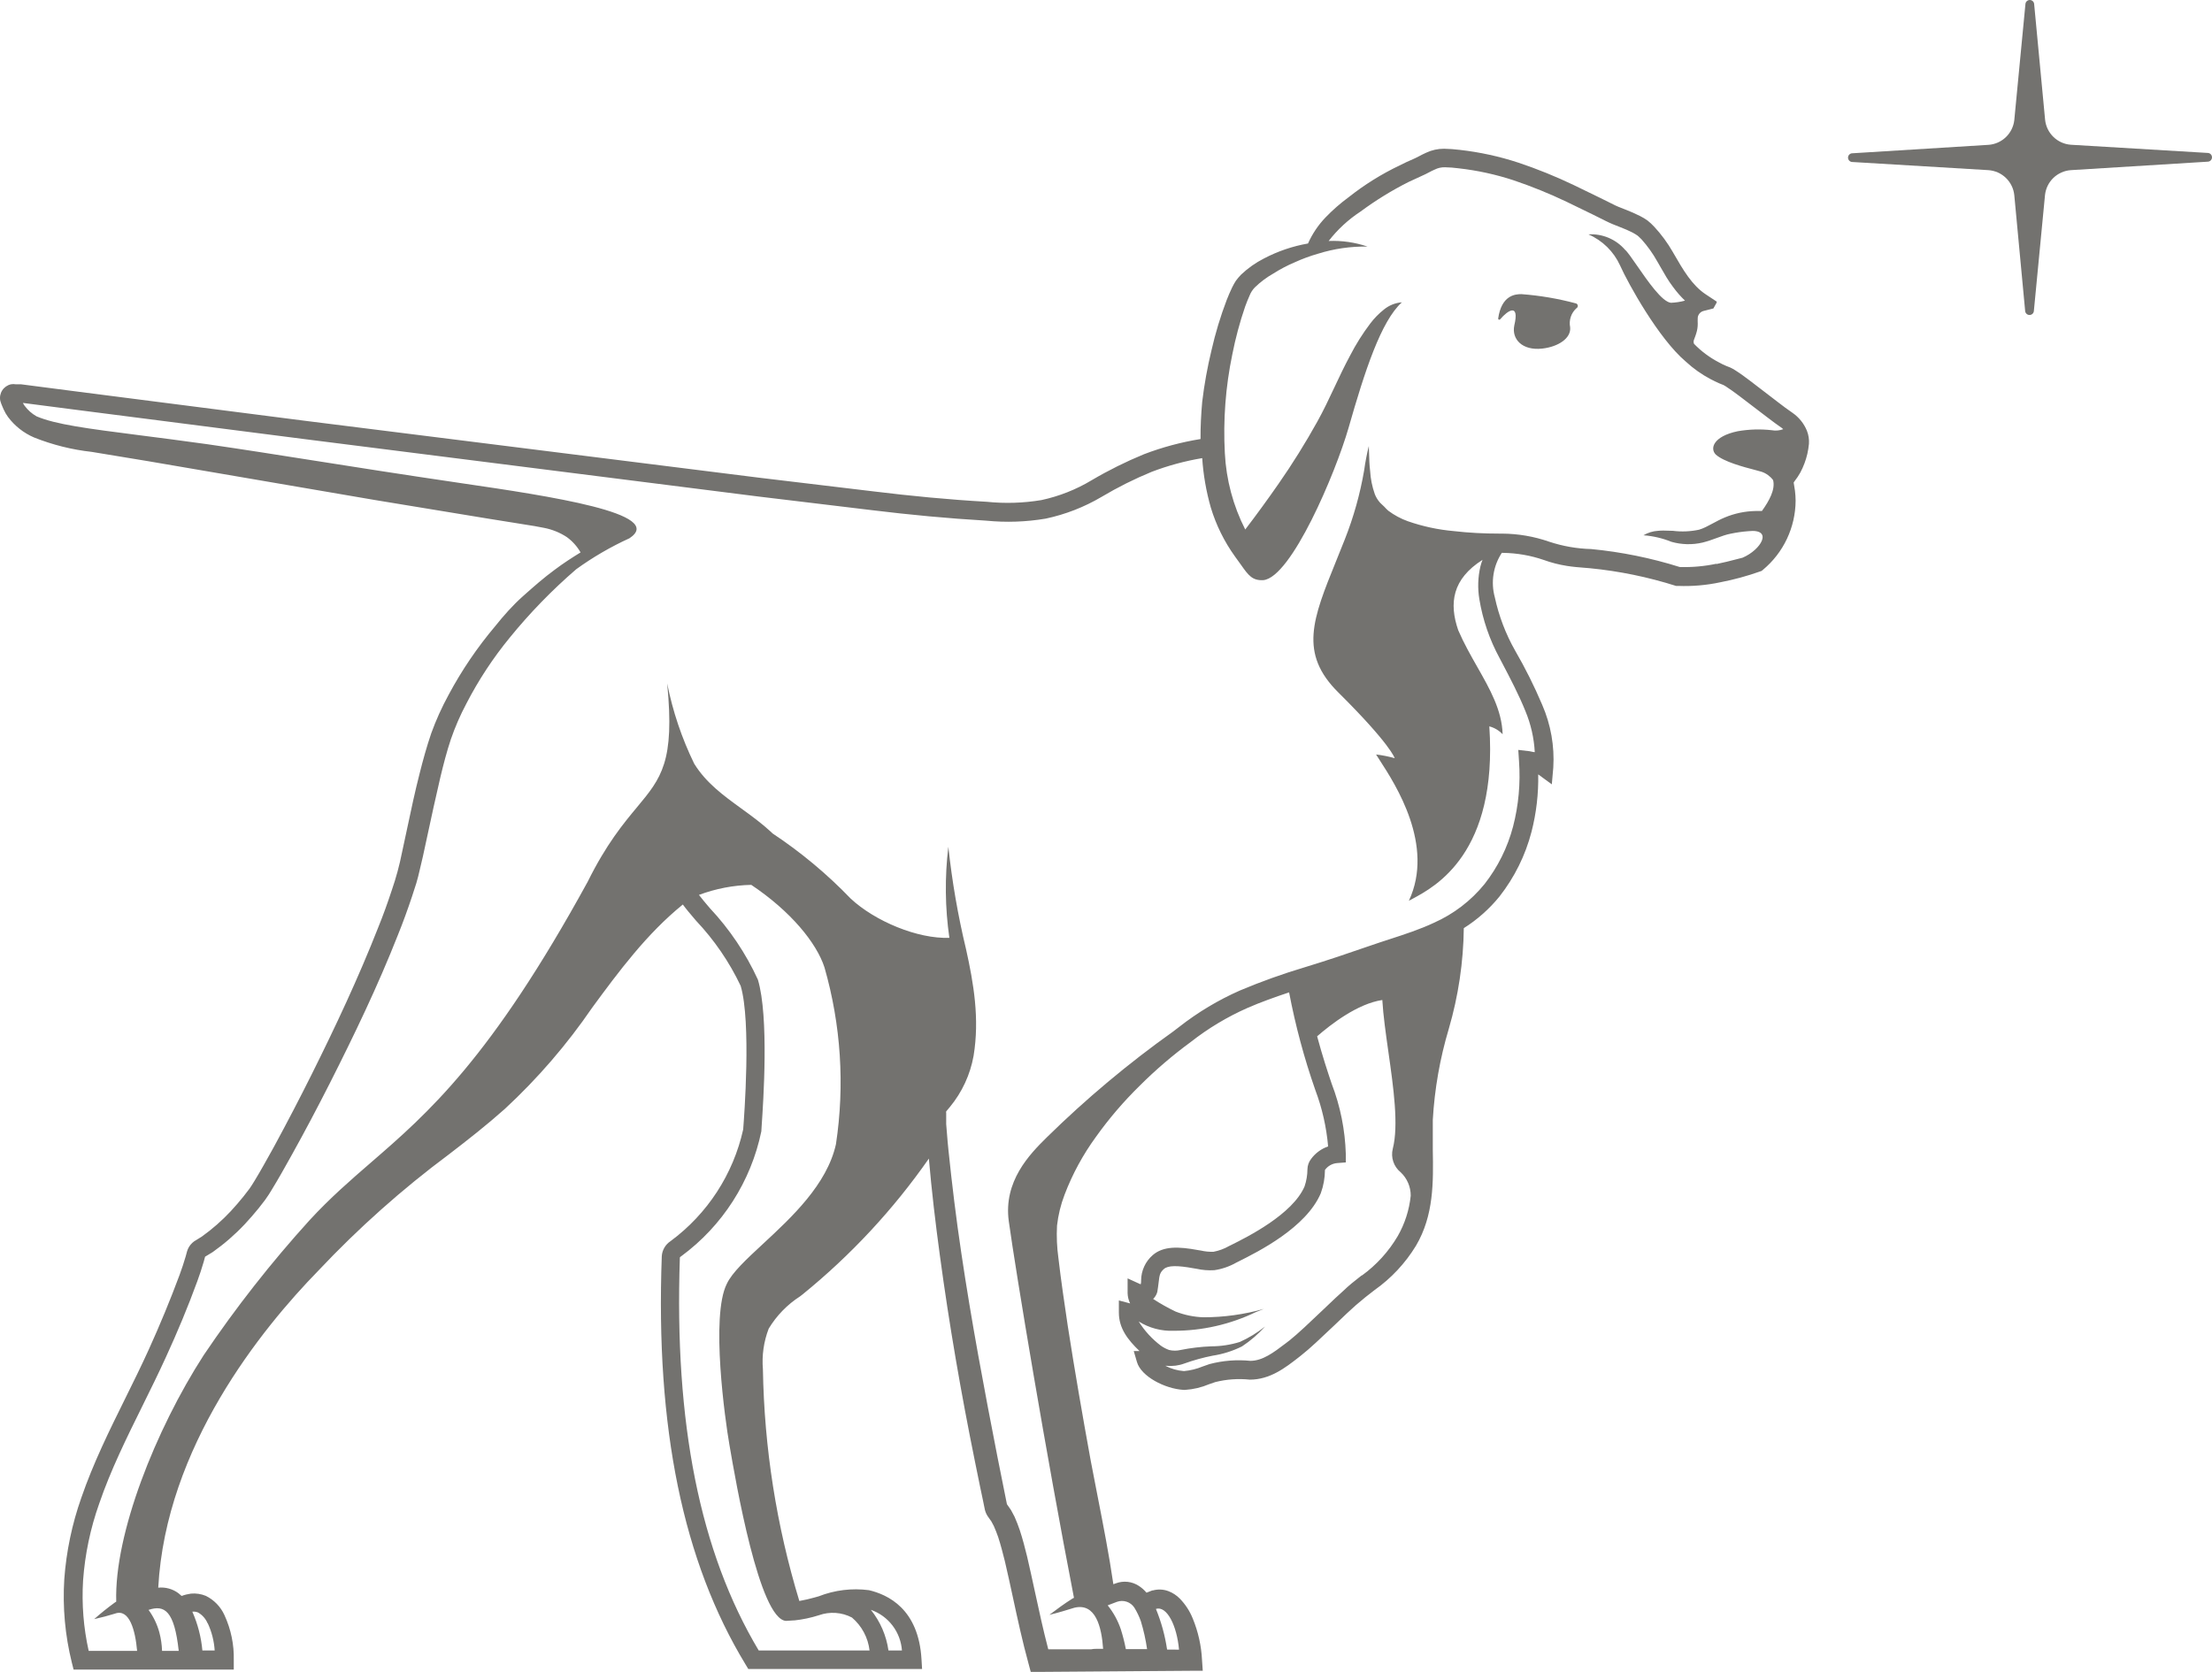 <svg width="168" height="127" viewBox="0 0 168 127" fill="none" xmlns="http://www.w3.org/2000/svg">
  <path
    d="M152.984 9.129L153.833 0.284C153.844 0.205 153.884 0.133 153.944 0.081C154.005 0.029 154.082 0 154.162 0C154.241 0 154.319 0.029 154.379 0.081C154.439 0.133 154.479 0.205 154.49 0.284L155.325 9.107C155.378 9.601 155.603 10.059 155.959 10.404C156.316 10.749 156.782 10.958 157.277 10.995L167.668 11.617C167.756 11.617 167.84 11.652 167.903 11.714C167.965 11.777 168 11.861 168 11.95C168 12.038 167.965 12.122 167.903 12.184C167.84 12.247 167.756 12.282 167.668 12.282L157.27 12.925C156.776 12.962 156.311 13.17 155.954 13.513C155.598 13.857 155.373 14.314 155.318 14.806L154.469 23.643C154.458 23.722 154.418 23.794 154.358 23.846C154.297 23.899 154.22 23.927 154.14 23.927C154.061 23.927 153.983 23.899 153.923 23.846C153.863 23.794 153.823 23.722 153.811 23.643L152.984 14.82C152.932 14.324 152.707 13.863 152.349 13.516C151.991 13.17 151.522 12.961 151.025 12.925L140.641 12.303C140.563 12.291 140.49 12.252 140.438 12.191C140.386 12.131 140.357 12.054 140.357 11.974C140.357 11.895 140.386 11.817 140.438 11.757C140.49 11.697 140.563 11.657 140.641 11.646L151.032 11.002C151.524 10.966 151.989 10.759 152.345 10.417C152.702 10.075 152.928 9.619 152.984 9.129Z"
    fill="#73726F" />
  <path fill-rule="evenodd" clip-rule="evenodd"
    d="M136.157 31.371C136.636 31.707 137.009 32.173 137.232 32.714C137.359 33.033 137.413 33.376 137.388 33.718C137.363 33.972 137.323 34.225 137.267 34.475C137.153 34.967 136.974 35.442 136.737 35.889C136.611 36.117 136.467 36.334 136.305 36.539C136.276 36.574 136.25 36.612 136.228 36.652L136.327 37.281C136.358 37.532 136.374 37.785 136.376 38.038C136.37 39.04 136.144 40.029 135.715 40.935C135.287 41.842 134.665 42.643 133.894 43.284L133.802 43.362L133.688 43.404C132.699 43.756 131.685 44.033 130.654 44.231C129.602 44.456 128.525 44.549 127.45 44.507H127.379H127.294C125.169 43.832 122.978 43.382 120.759 43.164C120.618 43.151 120.476 43.14 120.332 43.129C119.906 43.095 119.465 43.061 119.005 42.987C118.405 42.893 117.815 42.741 117.244 42.534C116.251 42.193 115.21 42.012 114.16 41.997H114.061C113.738 42.489 113.523 43.045 113.432 43.626C113.34 44.208 113.374 44.802 113.53 45.37C113.835 46.785 114.352 48.146 115.065 49.407C115.839 50.741 116.529 52.122 117.131 53.542C117.782 55.04 118.071 56.67 117.972 58.3L117.859 59.58L116.826 58.824C116.855 60.294 116.683 61.762 116.317 63.186C115.853 64.974 115.024 66.646 113.884 68.1C113.118 69.043 112.203 69.856 111.175 70.503C111.144 73.091 110.761 75.662 110.036 78.146C109.363 80.398 108.954 82.721 108.82 85.068V87.337C108.862 89.79 108.905 92.322 107.539 94.633C106.731 95.958 105.66 97.104 104.392 97.999C103.939 98.338 103.487 98.706 102.977 99.144C102.602 99.469 102.051 99.993 101.464 100.558C101.403 100.616 101.342 100.673 101.282 100.731C100.365 101.601 99.45 102.47 98.833 102.948L98.656 103.089C97.616 103.902 96.456 104.8 94.921 104.8C94.045 104.708 93.159 104.77 92.304 104.984L91.83 105.147C91.253 105.391 90.638 105.537 90.013 105.578H89.885C88.471 105.493 86.66 104.553 86.349 103.457L86.108 102.63H86.547C85.641 101.76 84.977 100.89 84.977 99.703V98.784L85.832 99.01C85.714 98.767 85.648 98.502 85.641 98.232V97.108L86.632 97.56C86.667 97.461 86.667 97.362 86.667 97.263V97.263C86.668 96.897 86.749 96.535 86.903 96.201C87.056 95.868 87.28 95.572 87.558 95.333C88.357 94.648 89.503 94.683 90.989 94.959L91.208 94.994C91.523 95.067 91.846 95.098 92.17 95.086C92.585 95.007 92.985 94.859 93.351 94.648L93.471 94.591C94.751 93.955 98.168 92.244 99.08 90.123C99.222 89.706 99.296 89.269 99.299 88.829C99.303 88.542 99.4 88.264 99.575 88.037C99.899 87.595 100.351 87.262 100.87 87.083C100.742 85.614 100.414 84.17 99.894 82.791C99.049 80.374 98.385 77.897 97.906 75.382C96.831 75.742 95.77 76.117 94.751 76.562C93.208 77.243 91.756 78.114 90.43 79.157C89.053 80.167 87.754 81.28 86.547 82.487C85.335 83.675 84.23 84.967 83.244 86.347C82.254 87.702 81.449 89.184 80.853 90.752C80.563 91.507 80.371 92.296 80.28 93.099C80.236 93.923 80.272 94.749 80.386 95.567C80.584 97.27 80.839 98.989 81.093 100.699C81.624 104.121 82.218 107.543 82.84 110.958C83.008 111.851 83.183 112.743 83.358 113.635C83.794 115.864 84.231 118.093 84.559 120.34L84.757 120.269C85.04 120.164 85.343 120.127 85.643 120.16C85.942 120.193 86.23 120.296 86.483 120.46C86.707 120.603 86.907 120.78 87.077 120.983L87.509 120.814H87.551C87.94 120.706 88.353 120.723 88.732 120.863C89.066 120.989 89.368 121.187 89.616 121.443C90.032 121.874 90.361 122.38 90.585 122.935C91.001 123.942 91.24 125.014 91.293 126.102L91.349 126.915H90.522L78.936 127H78.285L78.116 126.371C77.654 124.692 77.291 123.01 76.933 121.355C76.732 120.424 76.533 119.502 76.319 118.594C76.163 117.965 76.001 117.342 75.81 116.756C75.711 116.466 75.598 116.19 75.484 115.928L75.293 115.568L75.032 115.2C74.927 115.048 74.85 114.878 74.805 114.698L74.749 114.429L74.65 113.942L74.445 112.973L74.049 111.029C72.995 105.839 72.09 100.615 71.382 95.362C71.05 92.922 70.76 90.469 70.547 88.009C67.846 91.881 64.615 95.355 60.949 98.331L60.766 98.472C59.794 99.097 58.978 99.937 58.382 100.926C58.004 101.909 57.854 102.966 57.943 104.015C58.042 109.981 58.973 115.904 60.709 121.613C61.183 121.528 61.43 121.464 61.827 121.358L62.18 121.259C63.393 120.784 64.707 120.623 65.999 120.793C67.4 121.125 69.777 122.185 69.989 126.074L70.031 126.781H56.833L56.628 126.441C51.875 118.622 49.781 108.477 50.262 95.418C50.277 95.19 50.345 94.968 50.461 94.771C50.576 94.573 50.736 94.405 50.927 94.28C53.73 92.21 55.689 89.197 56.444 85.796C56.444 85.793 56.446 85.766 56.45 85.716C56.514 84.876 57.068 77.637 56.253 74.887C55.391 73.07 54.247 71.4 52.865 69.938L52.804 69.866C52.427 69.424 52.109 69.05 51.861 68.708C49.123 70.928 47.008 73.777 44.978 76.541C43.061 79.344 40.836 81.925 38.344 84.233C36.929 85.492 35.564 86.559 34.1 87.684C30.548 90.327 27.234 93.277 24.198 96.5C19.841 100.961 12.598 109.919 12.018 120.602C12.562 120.546 13.106 120.695 13.546 121.019L13.794 121.231C14.022 121.146 14.259 121.087 14.501 121.054C14.886 121.019 15.274 121.077 15.633 121.224C16.259 121.533 16.759 122.051 17.047 122.687C17.543 123.761 17.785 124.934 17.755 126.116V126.823H5.589L5.454 126.286C4.943 124.221 4.749 122.089 4.882 119.965C5.035 117.852 5.471 115.77 6.176 113.772C7.087 111.13 8.309 108.659 9.519 106.214C10.131 104.977 10.74 103.745 11.304 102.502C12.153 100.629 12.931 98.748 13.638 96.846C13.808 96.38 13.97 95.899 14.105 95.432L14.204 95.065C14.274 94.816 14.411 94.591 14.6 94.414C14.684 94.334 14.78 94.264 14.883 94.209L15.031 94.117L15.328 93.933C16.123 93.364 16.86 92.717 17.528 92.003C17.86 91.643 18.186 91.268 18.497 90.879L18.95 90.292C19.084 90.094 19.197 89.925 19.332 89.698C19.781 88.96 20.214 88.179 20.646 87.401C20.71 87.286 20.774 87.17 20.838 87.054C21.807 85.266 22.755 83.449 23.668 81.618C25.492 77.962 27.232 74.251 28.718 70.468C29.093 69.549 29.439 68.587 29.75 67.64C30.079 66.693 30.341 65.725 30.535 64.741C30.666 64.146 30.793 63.548 30.92 62.948C31.218 61.541 31.517 60.126 31.879 58.718C32.134 57.707 32.41 56.703 32.756 55.692C33.12 54.689 33.56 53.715 34.072 52.779C35.065 50.923 36.25 49.176 37.608 47.568C38.252 46.762 38.945 45.977 39.73 45.278C40.516 44.578 41.3 43.885 42.142 43.27C42.772 42.796 43.429 42.372 44.094 41.962C43.833 41.507 43.479 41.112 43.055 40.802C42.525 40.453 41.931 40.213 41.308 40.095C40.836 39.996 40.365 39.922 39.893 39.849C39.657 39.812 39.422 39.775 39.186 39.735L37.064 39.395L28.47 37.981L11.254 35.033L6.968 34.326C5.464 34.159 3.989 33.79 2.583 33.23C1.8 32.893 1.12 32.357 0.609 31.675C0.478 31.496 0.367 31.304 0.277 31.102C0.244 31.036 0.217 30.97 0.191 30.904C0.177 30.871 0.164 30.838 0.15 30.805L0.093 30.664C0.064 30.593 0.04 30.519 0.022 30.445C-0.035 30.172 0.018 29.888 0.169 29.654C0.32 29.42 0.557 29.254 0.829 29.193C0.952 29.169 1.08 29.169 1.204 29.193H1.338H1.607L5.921 29.752L23.172 31.965L57.689 36.291L66.318 37.324C69.197 37.677 72.054 37.953 74.94 38.116C76.323 38.259 77.72 38.216 79.092 37.988C80.442 37.698 81.735 37.187 82.918 36.475C84.192 35.724 85.518 35.065 86.886 34.503C88.274 33.973 89.713 33.587 91.18 33.35C91.172 32.424 91.222 31.47 91.307 30.522C91.464 29.202 91.701 27.891 92.014 26.599C92.309 25.303 92.694 24.029 93.167 22.788C93.294 22.47 93.422 22.159 93.577 21.84C93.663 21.662 93.759 21.49 93.867 21.324C93.988 21.16 94.121 21.004 94.263 20.858C94.779 20.369 95.363 19.957 95.996 19.635C97.046 19.084 98.174 18.7 99.342 18.496C99.668 17.765 100.118 17.095 100.672 16.517C101.211 15.956 101.798 15.443 102.426 14.982C103.623 14.034 104.923 13.223 106.302 12.565C106.627 12.395 107.051 12.204 107.334 12.084C107.473 12.025 107.618 11.949 107.777 11.867C107.942 11.78 108.122 11.686 108.325 11.596C108.749 11.397 109.213 11.296 109.683 11.299C110.077 11.307 110.472 11.336 110.864 11.384C112.383 11.555 113.881 11.882 115.334 12.36C116.763 12.839 118.162 13.405 119.521 14.056L121.53 15.032L122.527 15.527C122.748 15.646 123.03 15.756 123.33 15.872C123.385 15.893 123.44 15.915 123.496 15.937C123.857 16.078 124.196 16.227 124.564 16.411C124.764 16.511 124.956 16.627 125.137 16.757C125.313 16.898 125.478 17.052 125.632 17.217C126.176 17.802 126.65 18.447 127.047 19.14L127.094 19.222C127.826 20.492 128.505 21.672 129.558 22.364L130.4 22.922C130.364 22.95 130.364 23.014 130.364 23.014L130.131 23.431L129.353 23.629C129.278 23.652 129.21 23.689 129.15 23.739C129.09 23.789 129.042 23.85 129.006 23.919C128.968 23.984 128.946 24.056 128.942 24.131C128.935 24.284 128.935 24.438 128.942 24.591C128.944 24.83 128.908 25.069 128.836 25.298C128.792 25.452 128.743 25.578 128.704 25.681C128.687 25.725 128.672 25.764 128.66 25.8C128.617 25.901 128.617 26.016 128.66 26.118C129.213 26.689 129.856 27.166 130.562 27.532C130.74 27.633 130.925 27.722 131.114 27.8L131.404 27.914C131.549 27.979 131.689 28.058 131.821 28.147C132.198 28.386 132.508 28.619 132.831 28.861C132.871 28.892 132.912 28.922 132.953 28.953L135.075 30.579L135.598 30.975L136.157 31.371ZM11.283 122.291C11.659 122.807 11.937 123.387 12.103 124.002C12.224 124.46 12.293 124.929 12.308 125.402H13.574C13.242 122.362 12.499 121.881 11.283 122.291ZM16.305 125.374C16.259 124.654 16.079 123.949 15.774 123.295V123.324C15.63 122.973 15.374 122.679 15.046 122.489C14.907 122.431 14.756 122.409 14.607 122.426C15.021 123.36 15.278 124.356 15.371 125.374H16.305ZM51.74 95.425C51.634 95.489 51.634 95.531 51.634 95.531V95.56C51.21 108.088 53.141 117.873 57.625 125.374H66.042C65.93 124.4 65.452 123.506 64.705 122.871C64.323 122.67 63.903 122.551 63.472 122.521C63.041 122.49 62.608 122.549 62.201 122.694C61.592 122.89 60.964 123.023 60.327 123.09H60.256L59.697 123.126C57.67 123.007 55.876 112.529 55.41 109.811L55.39 109.693C55.079 107.911 53.961 99.985 55.199 97.525C55.599 96.666 56.687 95.657 57.955 94.481C60.119 92.475 62.806 89.983 63.489 86.92C64.168 82.432 63.871 77.85 62.619 73.487C62.01 71.613 60.058 69.224 57.059 67.216C55.701 67.244 54.357 67.502 53.084 67.979C53.305 68.269 53.58 68.593 53.889 68.957L53.912 68.983C55.413 70.585 56.646 72.418 57.561 74.413C58.412 77.243 57.971 83.721 57.85 85.493C57.834 85.74 57.823 85.896 57.823 85.937C57.036 89.742 54.87 93.121 51.74 95.425ZM68.502 125.374C68.454 124.69 68.207 124.034 67.793 123.487C67.373 122.932 66.798 122.514 66.141 122.284C66.856 123.176 67.318 124.243 67.478 125.374H68.502ZM86.646 123.147C86.518 122.786 86.352 122.44 86.151 122.115C86.012 121.905 85.807 121.748 85.569 121.669C85.33 121.589 85.072 121.592 84.835 121.676L84.128 121.945C84.565 122.487 84.902 123.102 85.125 123.762C85.282 124.256 85.41 124.759 85.507 125.268H87.12C87.017 124.55 86.858 123.841 86.646 123.147ZM87.791 122.214C88.198 123.205 88.483 124.243 88.64 125.303L89.546 125.31C89.383 123.472 88.619 121.959 87.791 122.214ZM103.238 97.024C103.305 96.971 103.372 96.919 103.437 96.868V96.889C104.542 96.088 105.469 95.067 106.16 93.891C106.698 92.95 107.033 91.907 107.143 90.83C107.146 90.495 107.078 90.162 106.945 89.855C106.813 89.547 106.618 89.27 106.372 89.041C106.116 88.833 105.925 88.556 105.82 88.243C105.714 87.93 105.7 87.594 105.778 87.273C106.24 85.478 105.834 82.621 105.447 79.9C105.248 78.496 105.054 77.128 104.986 75.962C103.112 76.237 101.082 77.807 100.035 78.719C100.431 80.196 100.855 81.483 101.138 82.317C101.795 84.023 102.159 85.828 102.213 87.655V88.299L101.57 88.348C101.384 88.361 101.204 88.414 101.041 88.505C100.878 88.595 100.738 88.72 100.629 88.871C100.627 89.477 100.519 90.077 100.311 90.646C99.202 93.259 95.538 95.089 94.079 95.818L94.016 95.85L93.903 95.906C93.385 96.202 92.816 96.399 92.226 96.486C91.776 96.513 91.323 96.478 90.882 96.38L90.663 96.344C89.404 96.111 88.704 96.125 88.4 96.394C88.096 96.662 88.06 96.853 87.997 97.419C87.968 97.659 87.94 97.879 87.898 98.126L87.855 98.26C87.793 98.415 87.699 98.554 87.579 98.67C88.124 99.025 88.691 99.344 89.277 99.625C89.954 99.891 90.672 100.039 91.399 100.063C92.951 100.063 94.496 99.849 95.989 99.427L95.367 99.674C93.425 100.609 91.297 101.092 89.142 101.088C88.205 101.125 87.278 100.878 86.483 100.381C86.927 101.092 87.497 101.715 88.166 102.22C88.358 102.356 88.567 102.466 88.789 102.545C89.079 102.616 89.383 102.616 89.673 102.545C90.438 102.392 91.214 102.3 91.993 102.269C92.729 102.268 93.461 102.156 94.164 101.937C94.85 101.628 95.494 101.234 96.081 100.763C95.564 101.34 94.974 101.849 94.327 102.276C93.621 102.627 92.865 102.865 92.085 102.983C91.364 103.126 90.655 103.322 89.963 103.57C89.525 103.734 89.056 103.794 88.591 103.747H88.506C88.945 103.976 89.426 104.113 89.921 104.15C90.407 104.106 90.884 103.989 91.335 103.803L91.859 103.619C92.87 103.351 93.922 103.268 94.964 103.372C95.896 103.372 96.733 102.736 97.613 102.068C97.661 102.031 97.709 101.995 97.757 101.958L97.941 101.817C98.543 101.343 99.561 100.374 100.466 99.512C100.545 99.437 100.622 99.364 100.699 99.29C101.212 98.801 101.684 98.351 102.023 98.055C102.444 97.646 102.855 97.324 103.238 97.024ZM127.577 43.072C128.51 43.1 129.444 43.017 130.357 42.824V42.846C130.878 42.744 131.394 42.61 131.935 42.47C132.07 42.435 132.206 42.4 132.345 42.365C133.766 41.764 134.707 40.138 132.783 40.35C132.331 40.384 131.883 40.448 131.439 40.541C131.096 40.607 130.756 40.731 130.394 40.864C130.061 40.986 129.71 41.114 129.317 41.212C128.533 41.397 127.715 41.377 126.941 41.156C126.263 40.882 125.548 40.715 124.819 40.661C125.157 40.461 125.537 40.344 125.929 40.322C126.21 40.293 126.462 40.303 126.705 40.312C126.823 40.317 126.938 40.322 127.054 40.322C127.716 40.405 128.388 40.377 129.041 40.237C129.371 40.142 129.707 39.961 130.071 39.765C130.362 39.608 130.671 39.442 131.008 39.303C131.746 38.996 132.535 38.831 133.335 38.816H133.816C134.375 38.038 134.848 37.175 134.665 36.468C134.447 36.177 134.146 35.957 133.802 35.839C133.71 35.807 133.532 35.761 133.302 35.701C132.459 35.481 130.913 35.079 130.308 34.524C129.855 34.065 130.124 33.145 131.977 32.757C132.829 32.608 133.699 32.582 134.558 32.679C134.852 32.734 135.156 32.707 135.436 32.601L135.329 32.509L134.792 32.127L134.247 31.717L132.125 30.098C131.779 29.837 131.411 29.568 131.071 29.349L130.902 29.25L130.569 29.116C130.348 29.017 130.128 28.91 129.911 28.797C129.234 28.439 128.607 27.995 128.044 27.475C125.972 25.729 123.652 21.529 123.044 20.165C122.562 19.107 121.705 18.265 120.639 17.803C121.161 17.771 121.683 17.86 122.165 18.062C122.647 18.265 123.076 18.575 123.418 18.97C123.597 19.118 123.929 19.599 124.331 20.18C125.142 21.353 126.234 22.934 126.905 23C127.266 22.986 127.625 22.932 127.973 22.837C127.639 22.516 127.334 22.166 127.061 21.791C126.698 21.312 126.416 20.817 126.145 20.338C126.052 20.175 125.96 20.012 125.866 19.854C125.532 19.256 125.133 18.696 124.677 18.185C124.642 18.152 124.602 18.113 124.562 18.074C124.482 17.995 124.402 17.917 124.359 17.888C124.238 17.806 124.113 17.731 123.984 17.662C123.694 17.514 123.397 17.386 123.029 17.245C122.662 17.104 122.336 16.976 121.954 16.785L120.964 16.291L118.984 15.329C117.676 14.705 116.332 14.159 114.959 13.696C113.599 13.248 112.195 12.943 110.772 12.784C110.434 12.739 110.094 12.713 109.753 12.706C109.479 12.698 109.206 12.758 108.961 12.883C108.823 12.94 108.679 13.015 108.524 13.097C108.354 13.186 108.171 13.282 107.964 13.37L106.981 13.823C105.702 14.466 104.481 15.219 103.331 16.071C102.406 16.676 101.588 17.431 100.912 18.305C101.913 18.263 102.913 18.407 103.861 18.73C102.586 18.709 101.316 18.892 100.099 19.274C99.501 19.445 98.917 19.66 98.352 19.917C97.784 20.157 97.238 20.443 96.718 20.773C96.203 21.064 95.727 21.421 95.303 21.833C95.131 22.009 94.996 22.219 94.907 22.448C94.787 22.71 94.674 23 94.567 23.29C94.159 24.48 93.833 25.696 93.591 26.931C93.08 29.392 92.89 31.908 93.026 34.418C93.128 36.44 93.655 38.418 94.575 40.222C95.445 39.084 96.293 37.918 97.114 36.737C98.171 35.218 99.15 33.646 100.049 32.028C100.514 31.195 100.925 30.32 101.341 29.437C101.722 28.627 102.106 27.81 102.539 27.009C102.979 26.153 103.493 25.337 104.074 24.57C104.374 24.174 104.724 23.817 105.113 23.509C105.499 23.192 105.974 23.002 106.471 22.965C104.887 24.393 103.649 28.203 102.426 32.488C101.428 35.952 98.069 43.871 95.947 44.069C95.119 44.111 94.822 43.715 94.256 42.909L93.797 42.273C92.982 41.141 92.361 39.882 91.958 38.547C91.61 37.324 91.391 36.068 91.307 34.8C89.998 35.019 88.714 35.367 87.473 35.839C86.16 36.379 84.888 37.014 83.668 37.741C82.352 38.518 80.919 39.077 79.424 39.395C77.933 39.647 76.416 39.699 74.912 39.551C72.005 39.381 69.091 39.105 66.212 38.752L57.576 37.713L23.087 33.35L5.836 31.137L1.741 30.607C1.774 30.679 1.815 30.748 1.861 30.812C2.105 31.145 2.416 31.422 2.774 31.625C4.231 32.246 6.637 32.554 10.586 33.06C12.081 33.251 13.797 33.471 15.767 33.746C18.5 34.143 21.012 34.539 23.816 34.981C26.963 35.478 30.475 36.032 35.076 36.709C41.739 37.684 50.637 39.014 47.808 40.887C46.385 41.536 45.029 42.325 43.762 43.241C41.932 44.82 40.244 46.556 38.719 48.431C37.447 49.981 36.342 51.661 35.423 53.443C34.959 54.316 34.564 55.224 34.242 56.158C33.931 57.092 33.676 58.074 33.442 59.057C33.093 60.539 32.771 62.032 32.448 63.535C32.339 64.04 32.23 64.546 32.12 65.052C32.043 65.398 31.963 65.731 31.879 66.077C31.84 66.241 31.8 66.407 31.759 66.58C31.675 66.934 31.566 67.261 31.457 67.589C31.401 67.758 31.345 67.927 31.292 68.1C30.96 69.097 30.606 70.072 30.217 71.034C28.696 74.894 26.907 78.613 25.047 82.289C24.113 84.127 23.151 85.951 22.147 87.754C21.645 88.659 21.142 89.557 20.591 90.455C20.488 90.638 20.347 90.84 20.215 91.031C20.184 91.075 20.153 91.119 20.124 91.162L19.636 91.791C19.296 92.201 18.957 92.604 18.589 92.993C17.849 93.78 17.031 94.49 16.149 95.114L15.576 95.461L15.477 95.828C15.328 96.351 15.159 96.846 14.982 97.334C14.267 99.293 13.468 101.201 12.605 103.082C12.033 104.337 11.423 105.57 10.817 106.796C9.603 109.251 8.402 111.681 7.534 114.217C6.866 116.098 6.454 118.06 6.31 120.05C6.2 121.845 6.343 123.647 6.735 125.402H10.413C10.278 123.847 9.826 122.164 8.729 122.574C8.22 122.73 7.697 122.871 7.152 122.991C7.647 122.553 8.163 122.136 8.708 121.74C8.746 121.711 8.786 121.685 8.828 121.662C8.673 116.529 11.82 108.597 15.47 102.941C17.9 99.339 20.586 95.915 23.505 92.696C25.075 90.99 26.598 89.672 28.178 88.303C32.499 84.561 37.258 80.441 44.632 66.983C46.052 64.116 47.347 62.56 48.381 61.317C50.233 59.092 51.253 57.867 50.672 51.916C51.092 54.027 51.781 56.076 52.724 58.011C53.626 59.472 54.946 60.43 56.303 61.415C57.073 61.974 57.855 62.541 58.58 63.214C58.609 63.247 58.639 63.277 58.672 63.306C60.826 64.733 62.816 66.393 64.606 68.255C66.445 69.973 69.692 71.331 72.104 71.239C71.774 68.947 71.748 66.622 72.026 64.324C72.306 66.943 72.755 69.541 73.37 72.101C73.943 74.675 74.409 77.376 73.943 80.204C73.688 81.63 73.069 82.967 72.146 84.085L71.863 84.424C71.854 84.464 71.854 84.505 71.863 84.544C71.859 84.582 71.859 84.62 71.863 84.658V84.898V85.393C71.882 85.613 71.9 85.832 71.917 86.052C71.952 86.484 71.986 86.916 72.033 87.351C72.302 89.96 72.62 92.569 73.009 95.171C73.78 100.374 74.756 105.55 75.767 110.725L76.475 114.26L76.779 114.698C76.801 114.738 76.823 114.779 76.845 114.82C76.917 114.951 76.99 115.085 77.055 115.214C77.21 115.561 77.338 115.9 77.451 116.232C77.67 116.897 77.84 117.554 78.002 118.212C78.214 119.119 78.409 120.02 78.603 120.916C78.922 122.388 79.237 123.845 79.615 125.282H82.883C83.053 125.247 83.215 125.247 83.385 125.247H83.781C83.668 123.606 83.222 121.726 81.588 122.129C80.987 122.32 80.337 122.511 79.7 122.666C80.28 122.228 80.825 121.825 81.454 121.429L81.567 121.372C79.445 110.435 77.161 96.698 76.616 92.76C76.206 89.734 78.186 87.691 79.502 86.397C82.486 83.466 85.698 80.776 89.107 78.351L89.567 77.998C90.981 76.891 92.528 75.965 94.171 75.24C95.788 74.559 97.441 73.967 99.123 73.466C100.82 72.95 102.404 72.412 104.074 71.833C104.56 71.664 105.046 71.506 105.528 71.349C106.701 70.968 107.849 70.594 108.912 70.093C110.406 69.429 111.721 68.421 112.752 67.152C113.764 65.858 114.5 64.371 114.917 62.783C115.335 61.169 115.488 59.497 115.369 57.834L115.313 56.964L116.161 57.063C116.231 57.072 116.29 57.087 116.345 57.1C116.42 57.118 116.488 57.134 116.565 57.134C116.508 56.064 116.268 55.012 115.857 54.023C115.355 52.777 114.714 51.555 114.062 50.312C114.007 50.209 113.953 50.105 113.898 50C113.137 48.603 112.616 47.088 112.356 45.518C112.219 44.694 112.245 43.85 112.434 43.036C112.475 42.863 112.53 42.693 112.597 42.527C110.298 43.984 110.043 45.822 110.751 47.872C111.178 48.863 111.696 49.776 112.197 50.657C113.165 52.361 114.069 53.95 114.124 55.777C113.851 55.485 113.5 55.277 113.113 55.176C113.767 64.813 109.001 67.356 107.275 68.277C107.173 68.332 107.081 68.38 107.002 68.425C108.976 64.216 105.987 59.597 104.817 57.79C104.692 57.597 104.587 57.436 104.512 57.311C104.99 57.368 105.463 57.462 105.927 57.593C105.927 57.593 105.616 56.54 101.648 52.602C98.638 49.626 99.698 47.011 101.472 42.631C101.683 42.111 101.903 41.566 102.129 40.993C102.803 39.293 103.298 37.528 103.607 35.726C103.692 35.105 103.81 34.489 103.961 33.881C103.969 34.067 103.974 34.252 103.979 34.437C103.992 34.885 104.004 35.328 104.06 35.768C104.094 36.369 104.213 36.962 104.413 37.529C104.506 37.771 104.643 37.994 104.816 38.186C104.861 38.235 104.91 38.279 104.966 38.33C105.016 38.376 105.071 38.427 105.135 38.49C105.23 38.597 105.332 38.699 105.439 38.794C105.891 39.133 106.392 39.403 106.924 39.593C108.053 39.987 109.227 40.239 110.418 40.343C111.564 40.477 112.731 40.534 113.905 40.534H114.082C115.301 40.541 116.51 40.748 117.661 41.149C118.691 41.491 119.766 41.679 120.851 41.707C123.134 41.927 125.389 42.384 127.577 43.072ZM115.546 22.343C116.949 22.447 118.339 22.684 119.698 23.049C119.735 23.061 119.767 23.084 119.791 23.114C119.815 23.144 119.83 23.18 119.833 23.218C119.837 23.256 119.83 23.295 119.812 23.329C119.794 23.363 119.767 23.391 119.733 23.41C119.533 23.588 119.383 23.816 119.299 24.07C119.214 24.325 119.198 24.597 119.252 24.86C119.337 25.694 118.347 26.344 117.131 26.479C115.617 26.648 114.796 25.764 115.009 24.725C115.419 23 114.528 23.552 113.933 24.259C113.922 24.272 113.906 24.282 113.888 24.285C113.871 24.29 113.853 24.288 113.836 24.281C113.82 24.274 113.806 24.262 113.797 24.246C113.787 24.231 113.783 24.213 113.785 24.195C114.04 22.42 115.079 22.343 115.546 22.343Z"
    fill="#73726F" />
</svg>
